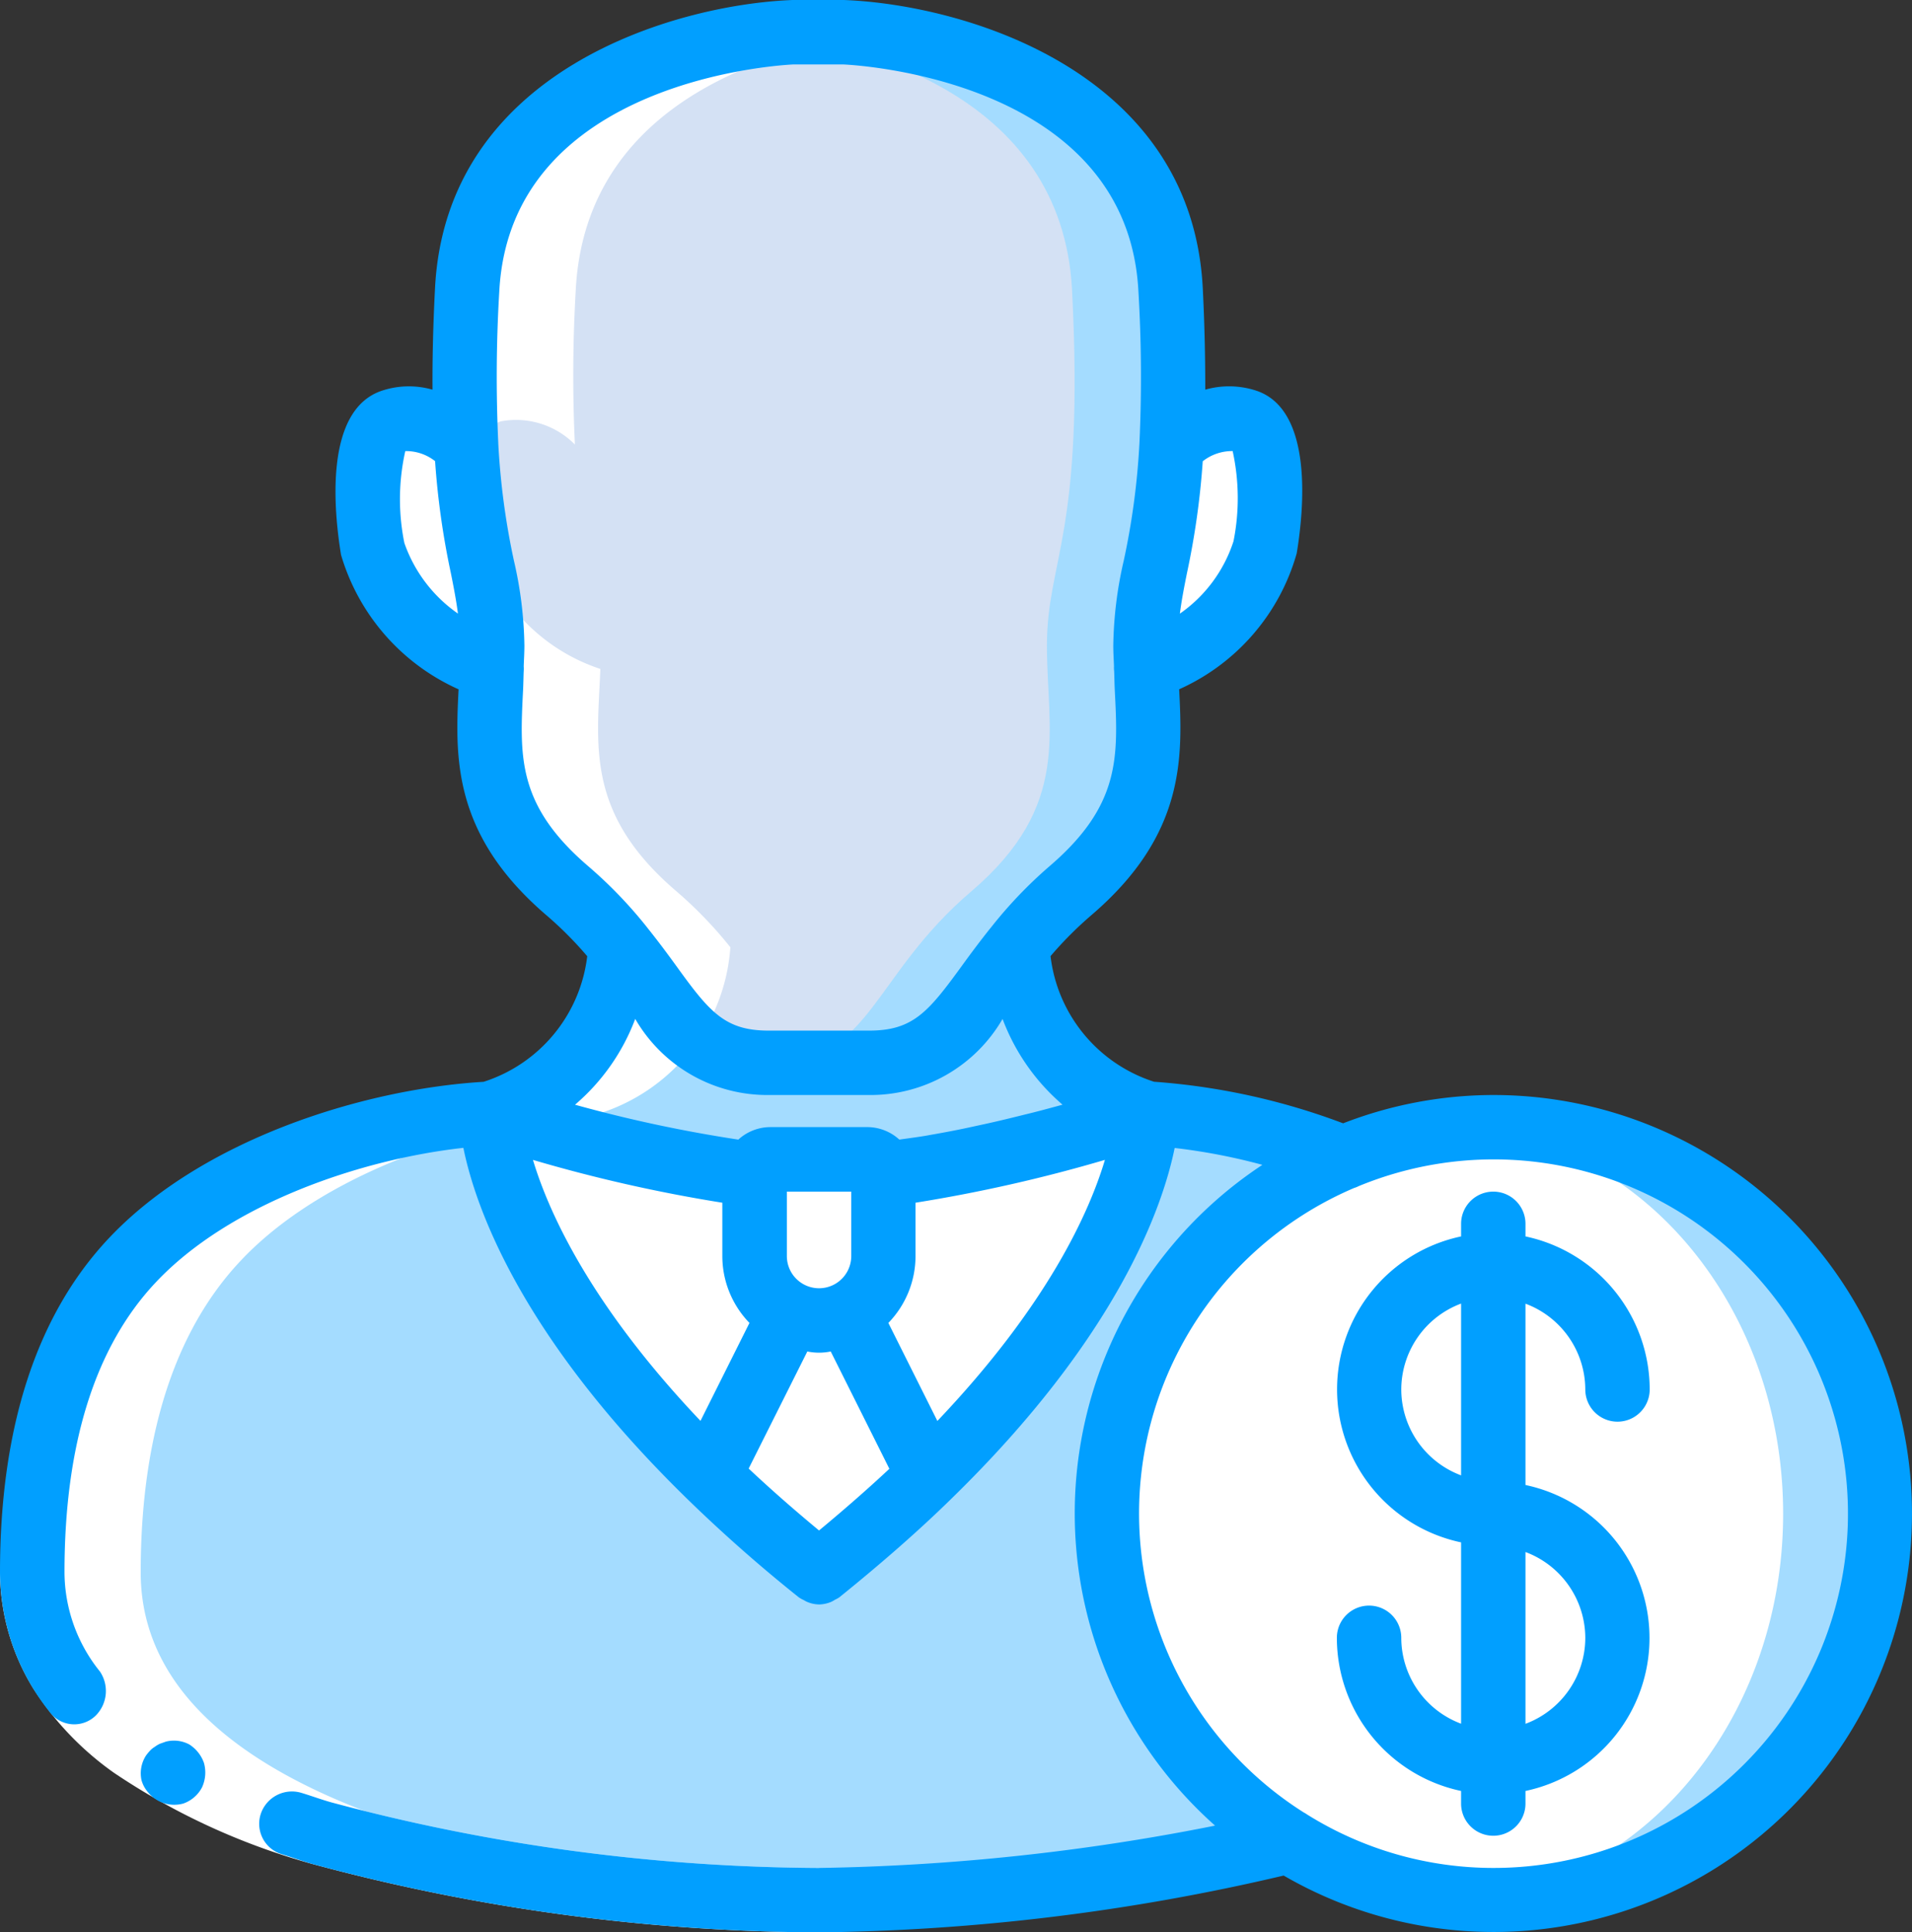 <svg xmlns="http://www.w3.org/2000/svg" width="506.631" height="512" viewBox="0 0 506.631 512">
  <rect x="0" y="0" width="506.631" height="512" fill="#333333" stroke="none"/>
  <g id="ic_money_rev" transform="translate(0 0)">
    <path id="Path_12" data-name="Path 12" d="M100.684,307.2,211.618,460.8l110.934-128L307.021,295a410.034,410.034,0,0,1-69.8,16.215H203.087a404.49,404.49,0,0,1-68.27-15.711Zm0,0" fill="#fff"/>
    <path id="Path_13" data-name="Path 13" d="M359.332,306.773,344.824,487.765c-8.789,2.391-17.836,4.438-26.711,6.059a585.836,585.836,0,0,1-97.961,9.641s-208.469,0-208.469-86.867c0-28.758,5.8-60.586,26.453-82.52,22.27-23.723,63.4-37.461,95.144-39.082,0,0,0,39.68,57.773,96q12.539,12.287,29.1,25.6,16.512-13.312,29.1-25.6c4.523-4.437,8.7-8.7,12.543-12.883a193.135,193.135,0,0,0,39.426-59.906,71.1,71.1,0,0,0,5.8-23.211,163.345,163.345,0,0,1,34.051,5.719,157.459,157.459,0,0,1,18.262,6.059Zm0,0" fill="#a4dcff"/>
    <path id="Path_14" data-name="Path 14" d="M359.332,306.773,344.824,487.765c-8.789,2.391-17.836,4.438-26.711,6.059a97.347,97.347,0,0,1-25.684-17.152,102.172,102.172,0,0,1-33.281-75.605,96.613,96.613,0,0,1,2.645-22.953,193.135,193.135,0,0,0,39.426-59.906,102.991,102.991,0,0,1,39.852-17.492,157.459,157.459,0,0,1,18.262,6.059Zm0,0" fill="#a4dcff"/>
    <path id="Path_15" data-name="Path 15" d="M313.59,117.762a22.086,22.086,0,0,1,19.715-6.145c10.066,3.328,5.035,33.621,5.035,33.621a49.064,49.064,0,0,1-31.574,32H133.539a49.323,49.323,0,0,1-31.66-32s-4.949-30.293,5.207-33.621a21.893,21.893,0,0,1,19.625,6.145Zm0,0" fill="#fff"/>
    <path id="Path_16" data-name="Path 16" d="M272.375,250.965A49.812,49.812,0,0,0,307.02,295a410.034,410.034,0,0,1-69.8,16.215H203.086A410.087,410.087,0,0,1,133.281,295a49.807,49.807,0,0,0,34.645-44.031Zm0,0" fill="#a4dcff"/>
    <path id="Path_17" data-name="Path 17" d="M249.25,391q-12.545,12.287-29.1,25.6-16.512-13.312-29.1-25.6l20.563-49.664h17.066Zm0,0" fill="#fff"/>
    <path id="Path_18" data-name="Path 18" d="M306.68,171.094c0,22.7,6.656,42.238-19.969,65.023S260.086,281.6,233.465,281.6H206.84a6.689,6.689,0,0,1-1.281-.086c-25.344-.684-25.77-23.039-51.969-45.4-26.621-22.785-19.965-42.324-19.965-65.023s-9.984-29.27-6.656-94.293c2.73-52.652,57.684-64.77,78.59-67.5,4.949-.684,7.938-.766,7.938-.766h13.313s83.2,3.242,86.527,68.266-6.656,71.508-6.656,94.293Zm0,0" fill="#a4dcff"/>
    <path id="Path_19" data-name="Path 19" d="M277.41,171.094c0,22.7,6.656,42.238-19.969,65.023-26.2,22.273-26.625,44.715-51.883,45.4-25.344-.684-25.77-23.039-51.969-45.4-26.621-22.785-19.965-42.324-19.965-65.023s-9.984-29.27-6.656-94.293c2.73-52.652,57.684-64.77,78.59-67.5,20.906,2.73,75.777,14.934,78.508,67.5,3.328,65.023-6.656,71.508-6.656,94.293Zm0,0" fill="#d4e1f4"/>
    <path id="Path_20" data-name="Path 20" d="M207.352,307.2h25.6a4.266,4.266,0,0,1,4.266,4.266V332.8a17.066,17.066,0,0,1-34.133,0V311.465a4.266,4.266,0,0,1,4.266-4.266Zm0,0" fill="#fff"/>
    <path id="Path_21" data-name="Path 21" d="M495.863,379.734a102.516,102.516,0,1,0,2.219,21.332,102.519,102.519,0,0,0-2.219-21.332Zm0,0" fill="#a4dcff"/>
    <path id="Path_22" data-name="Path 22" d="M470.535,379.734c-8.582-46.336-44.566-81.066-87.652-81.066-49.492,0-89.6,45.824-89.6,102.4a109.218,109.218,0,0,0,29.125,75.605,83.362,83.362,0,0,0,60.477,26.793c49.492,0,89.6-45.82,89.6-102.4a117.319,117.319,0,0,0-1.945-21.332Zm0,0" fill="#fff"/>
    <g id="Group_7" data-name="Group 7">
      <path id="Path_23" data-name="Path 23" d="M161.4,295.809l.855.266Zm0,0" fill="#fff"/>
      <path id="Path_24" data-name="Path 24" d="M166,297.242l1.707.52Zm0,0" fill="#fff"/>
      <path id="Path_25" data-name="Path 25" d="M193.73,304.77l3.594.852Zm0,0" fill="#fff"/>
      <path id="Path_26" data-name="Path 26" d="M187.613,303.258c1.391.359,2.809.707,4.266,1.066C190.422,303.965,189,303.617,187.613,303.258Zm0,0" fill="#fff"/>
      <path id="Path_27" data-name="Path 27" d="M199.508,306.1l3.414.754Zm0,0" fill="#fff"/>
      <path id="Path_28" data-name="Path 28" d="M181.742,301.738q2.4.639,4.949,1.289Q184.142,302.377,181.742,301.738Zm0,0" fill="#fff"/>
      <path id="Path_29" data-name="Path 29" d="M169.242,298.215l2.105.613Zm0,0" fill="#fff"/>
      <path id="Path_30" data-name="Path 30" d="M180.582,301.422l-3.414-.937Zm0,0" fill="#fff"/>
      <path id="Path_31" data-name="Path 31" d="M11.684,416.6c0,86.867,208.469,86.867,208.469,86.867s4.754,0,12.8-.3C187.7,501.5,37.281,490.4,37.281,416.6c0-28.758,5.8-60.586,26.453-82.52,18.16-19.344,48.8-31.9,76.734-36.82h0A153.508,153.508,0,0,1,158.883,295a49.817,49.817,0,0,0,34.645-44.016,110.182,110.182,0,0,0-14.336-14.863c-24.2-20.711-20.914-38.75-20.113-58.879A49.288,49.288,0,0,1,127.5,145.262s-4.949-30.293,5.207-33.621a21.9,21.9,0,0,1,19.625,6.145,388.722,388.722,0,0,1,.23-40.984c2.73-52.652,57.688-64.77,78.594-67.5.672-.094,1.219-.152,1.816-.223-3.84-.449-6.168-.543-6.168-.543H213.5s-2.988.082-7.937.766c-20.906,2.73-75.859,14.848-78.59,67.5a387.229,387.229,0,0,0-.238,40.961,21.9,21.9,0,0,0-19.629-6.145c-10.156,3.328-5.2,33.621-5.2,33.621a49.285,49.285,0,0,0,31.57,31.973c-.8,20.156-4.086,38.2,20.113,58.879a109.974,109.974,0,0,1,14.336,14.867,49.817,49.817,0,0,1-34.645,44.016l1.535.5-1.484.5a9.073,9.073,0,0,0-.051-1.008c-31.742,1.621-72.875,15.359-95.148,39.082C17.485,356.012,11.684,387.84,11.684,416.6ZM136.618,296.106l-.852-.262Zm2.5.777-1.4-.434Zm0,0" fill="#fff"/>
      <path id="Path_32" data-name="Path 32" d="M172.961,299.309l2.563.723Zm0,0" fill="#fff"/>
      <path id="Path_33" data-name="Path 33" d="M163.32,296.414l1.4.434Zm0,0" fill="#fff"/>
      <path id="Path_34" data-name="Path 34" d="M211.1,308.488l3.609.648Zm0,0" fill="#fff"/>
      <path id="Path_35" data-name="Path 35" d="M388.652,503.133c2.336.156,4.656.332,7.031.332,2.234,0,4.418-.2,6.621-.332a81.215,81.215,0,0,1-38.9-13.652c-6.238,1.543-12.52,2.961-18.773,4.121a80.1,80.1,0,0,0,38.254,9.863c1.945,0,3.855-.2,5.77-.332Zm0,0" fill="#fff"/>
      <path id="Path_36" data-name="Path 36" d="M160.418,295.5l-1.535-.5s0,.41.051,1.008Zm0,0" fill="#fff"/>
      <path id="Path_37" data-name="Path 37" d="M222.848,310.453c1.953.281,3.91.535,5.836.758C226.723,310.988,224.8,310.734,222.848,310.453Zm0,0" fill="#fff"/>
      <path id="Path_38" data-name="Path 38" d="M217.012,309.539c1.32.223,2.645.426,3.957.621C219.657,309.965,218.332,309.762,217.012,309.539Zm0,0" fill="#fff"/>
      <path id="Path_39" data-name="Path 39" d="M365.977,300.543l.691.172c4.07,1.074,8.117,2.4,12.137,3.813a79.805,79.805,0,0,1,24.141-5.547c-2.406-.16-4.812-.312-7.262-.312-2.16,0-4.27.188-6.383.324-2.152-.172-4.258-.324-6.418-.324a79.121,79.121,0,0,0-16.906,1.875Zm0,0" fill="#fff"/>
      <path id="Path_40" data-name="Path 40" d="M208.8,308.055l-3.539-.711Zm0,0" fill="#fff"/>
      <path id="Path_41" data-name="Path 41" d="M17.066,416.605a49,49,0,0,0,23.1,39.254A162.775,162.775,0,0,0,87.809,477.55a507.3,507.3,0,0,0,129.176,17.383V512A523.446,523.446,0,0,1,82.926,493.918a179.009,179.009,0,0,1-52.777-24.234A80.488,80.488,0,0,1,8.816,447.367,59.1,59.1,0,0,1,0,416.605Zm0,0" fill="#fff"/>
    </g>
    <path id="Path_42" data-name="Path 42" d="M395.684,290.133a110.325,110.325,0,0,0-39.793,7.5,177.76,177.76,0,0,0-50.1-11.016,39.88,39.88,0,0,1-27.426-33.281,99.082,99.082,0,0,1,10.727-10.777c24.992-21.332,24.277-41.812,23.355-59.93a56.171,56.171,0,0,0,31.145-36.008c1.871-11.273,4.574-38.043-10.727-43.113a23.048,23.048,0,0,0-13.5-.262c0-7.758-.145-16.605-.664-26.9C315.75,18.774,255.446,1.238,223.641,0H209.989c-31.473,1.23-91.766,18.773-94.719,76.355-.531,10.293-.719,19.133-.668,26.891a22.718,22.718,0,0,0-13.344.254c-15.437,5.063-12.8,31.832-10.891,43.52a56.475,56.475,0,0,0,31.148,35.621c-.922,18.105-1.629,38.57,23.355,59.93A97.1,97.1,0,0,1,155.6,253.356a39.89,39.89,0,0,1-27.453,33.277c-32.1,1.938-74.828,15.363-99.43,41.578C9.668,348.512,0,378.258,0,416.606a59.487,59.487,0,0,0,13,36.789,8.138,8.138,0,0,0,12.41,1.117,9.231,9.231,0,0,0,1.066-11.633,42.12,42.12,0,0,1-9.387-26.3c0-33.871,8.105-59.684,24.1-76.715,19.625-20.934,54.457-32.734,81.594-35.73,3.148,15.555,15,49.563,58.609,92.32.051.063.117.113.168.172a399.985,399.985,0,0,0,30.125,26.617,8.238,8.238,0,0,0,1.246.691c.273.145.512.313.793.434a8.364,8.364,0,0,0,3.285.742h.172a8.641,8.641,0,0,0,3.063-.684,7.689,7.689,0,0,0,.988-.555,8.338,8.338,0,0,0,1.145-.629c11.3-9.113,21.332-17.922,29.7-26.129,44.125-43.02,55.988-77.3,59.18-92.945a158.433,158.433,0,0,1,23.246,4.469,110.62,110.62,0,0,0-12.539,175.078,579.184,579.184,0,0,1-104.969,11.215A507.3,507.3,0,0,1,87.816,477.559c-2.664-.742-5.238-1.707-7.867-2.5A8.714,8.714,0,0,0,69.207,480.3a8.418,8.418,0,0,0,5.332,10.949c2.8.855,5.582,1.879,8.395,2.672A523.353,523.353,0,0,0,216.985,512a563.22,563.22,0,0,0,123.152-15.055,110.882,110.882,0,1,0,55.547-206.812ZM248.379,376.5l-12.988-25.977a25.473,25.473,0,0,0,7.2-17.723V318.668a401.759,401.759,0,0,0,50.184-11.348c-4.145,13.875-15.172,38.457-44.4,69.18Zm-31.352,29.012c-6.766-5.6-13-11.094-18.652-16.4l15.547-31.027a15.36,15.36,0,0,0,6.2,0l15.539,31.086c-5.613,5.238-11.836,10.707-18.637,16.34Zm8.535-72.711a8.533,8.533,0,0,1-17.066,0V315.735h17.066ZM326.622,119.52a58.26,58.26,0,0,1,.223,23.891,37.394,37.394,0,0,1-14.207,19.176c.441-3.465,1.09-6.828,1.859-10.66a209.789,209.789,0,0,0,4.2-29.711,12.56,12.56,0,0,1,7.926-2.7ZM107.145,143.864a58.178,58.178,0,0,1,.246-24.344,12.4,12.4,0,0,1,7.895,2.66,211.042,211.042,0,0,0,4.191,29.715c.766,3.82,1.414,7.211,1.867,10.676a37.979,37.979,0,0,1-14.2-18.707ZM138.6,182.829c.086-1.641.1-3.34.172-5a8.608,8.608,0,0,0,0-1.27c.059-1.824.18-3.609.18-5.477a105.109,105.109,0,0,0-2.781-22.547,195.558,195.558,0,0,1-4.148-31.187v-.137a380.065,380.065,0,0,1,.273-39.973c2.926-56.379,75.3-60.047,78.035-60.168h12.98c3.07.129,75.469,3.8,78.344,60.176a381.186,381.186,0,0,1,.273,40.031,194.649,194.649,0,0,1-4.156,31.23,105.635,105.635,0,0,0-2.781,22.547c0,1.867.121,3.652.188,5.477a7.3,7.3,0,0,0,.043,1.273c.07,1.707.078,3.363.164,5,.9,17.766,1.551,30.6-17.367,46.773a117.6,117.6,0,0,0-15.453,16.188l-.207.246c-2.8,3.508-5.312,6.887-7.508,9.926-8.867,12.176-12.918,17.133-24.551,17.133H203.684c-11.633,0-15.687-4.957-24.508-17.168-2.2-3.031-4.7-6.41-7.5-9.906l-.219-.285a118.129,118.129,0,0,0-15.48-16.109c-18.926-16.172-18.27-29-17.375-46.77Zm29.723,87.148a40.427,40.427,0,0,0,35.363,20.156H230.3a40.423,40.423,0,0,0,35.355-20.156,55.66,55.66,0,0,0,15.887,22.715l-.477.137c-3,.813-6.238,1.707-9.633,2.512l-1.332.332c-3.414.852-7,1.707-10.668,2.484l-1.34.289c-3.82.852-7.68,1.586-11.637,2.27l-.855.16c-2.449.422-4.863.719-7.3,1.07a12.631,12.631,0,0,0-8.531-3.312h-25.6a12.639,12.639,0,0,0-8.531,3.313,368.312,368.312,0,0,1-43.273-9.242,55.615,55.615,0,0,0,15.949-22.727Zm-27.1,37.352a401.609,401.609,0,0,0,50.176,11.34V332.8a25.468,25.468,0,0,0,7.191,17.723l-12.977,25.949c-29.2-30.746-40.242-55.32-44.391-69.145Zm254.465,187.6a93.217,93.217,0,0,1-49.316-14.148,8.543,8.543,0,0,0-.922-.562,93.739,93.739,0,0,1,13.34-165.445,7.342,7.342,0,0,0,1.234-.5,93.868,93.868,0,1,1,35.664,180.653Zm0,0" fill="#019fff"/>
    <path id="Path_43" data-name="Path 43" d="M420.063,368.152a8.533,8.533,0,1,0,17.066,0A41.52,41.52,0,0,0,404.215,327.6v-3.336a8.533,8.533,0,0,0-17.066,0V327.6a41.429,41.429,0,0,0,0,81.066v48.043A24.353,24.353,0,0,1,371.3,433.953a8.533,8.533,0,0,0-17.066,0,41.52,41.52,0,0,0,32.914,40.578v3.336a8.533,8.533,0,0,0,17.066,0v-3.336a41.429,41.429,0,0,0,0-81.066V345.421a24.347,24.347,0,0,1,15.848,22.73Zm-48.762,0a24.361,24.361,0,0,1,15.848-22.758V390.91A24.364,24.364,0,0,1,371.3,368.152Zm48.762,65.828a24.357,24.357,0,0,1-15.848,22.758V411.222a24.361,24.361,0,0,1,15.848,22.758Zm0,0" fill="#019fff"/>
    <path id="Path_44" data-name="Path 44" d="M48.555,477.867A8.906,8.906,0,0,0,53.52,473.6a9.393,9.393,0,0,0,.523-6.5,9.558,9.558,0,0,0-3.883-4.891,8.643,8.643,0,0,0-6.2-.75l-1.5.531a6.752,6.752,0,0,0-1.449.852,5.575,5.575,0,0,0-1.254,1.008,13.442,13.442,0,0,0-1.086,1.32A8.673,8.673,0,0,0,37.5,471.7a8.217,8.217,0,0,0,1.613,3.047A8.953,8.953,0,0,0,48.555,477.867Zm0,0" fill="#019fff"/>
  </g>
</svg>
